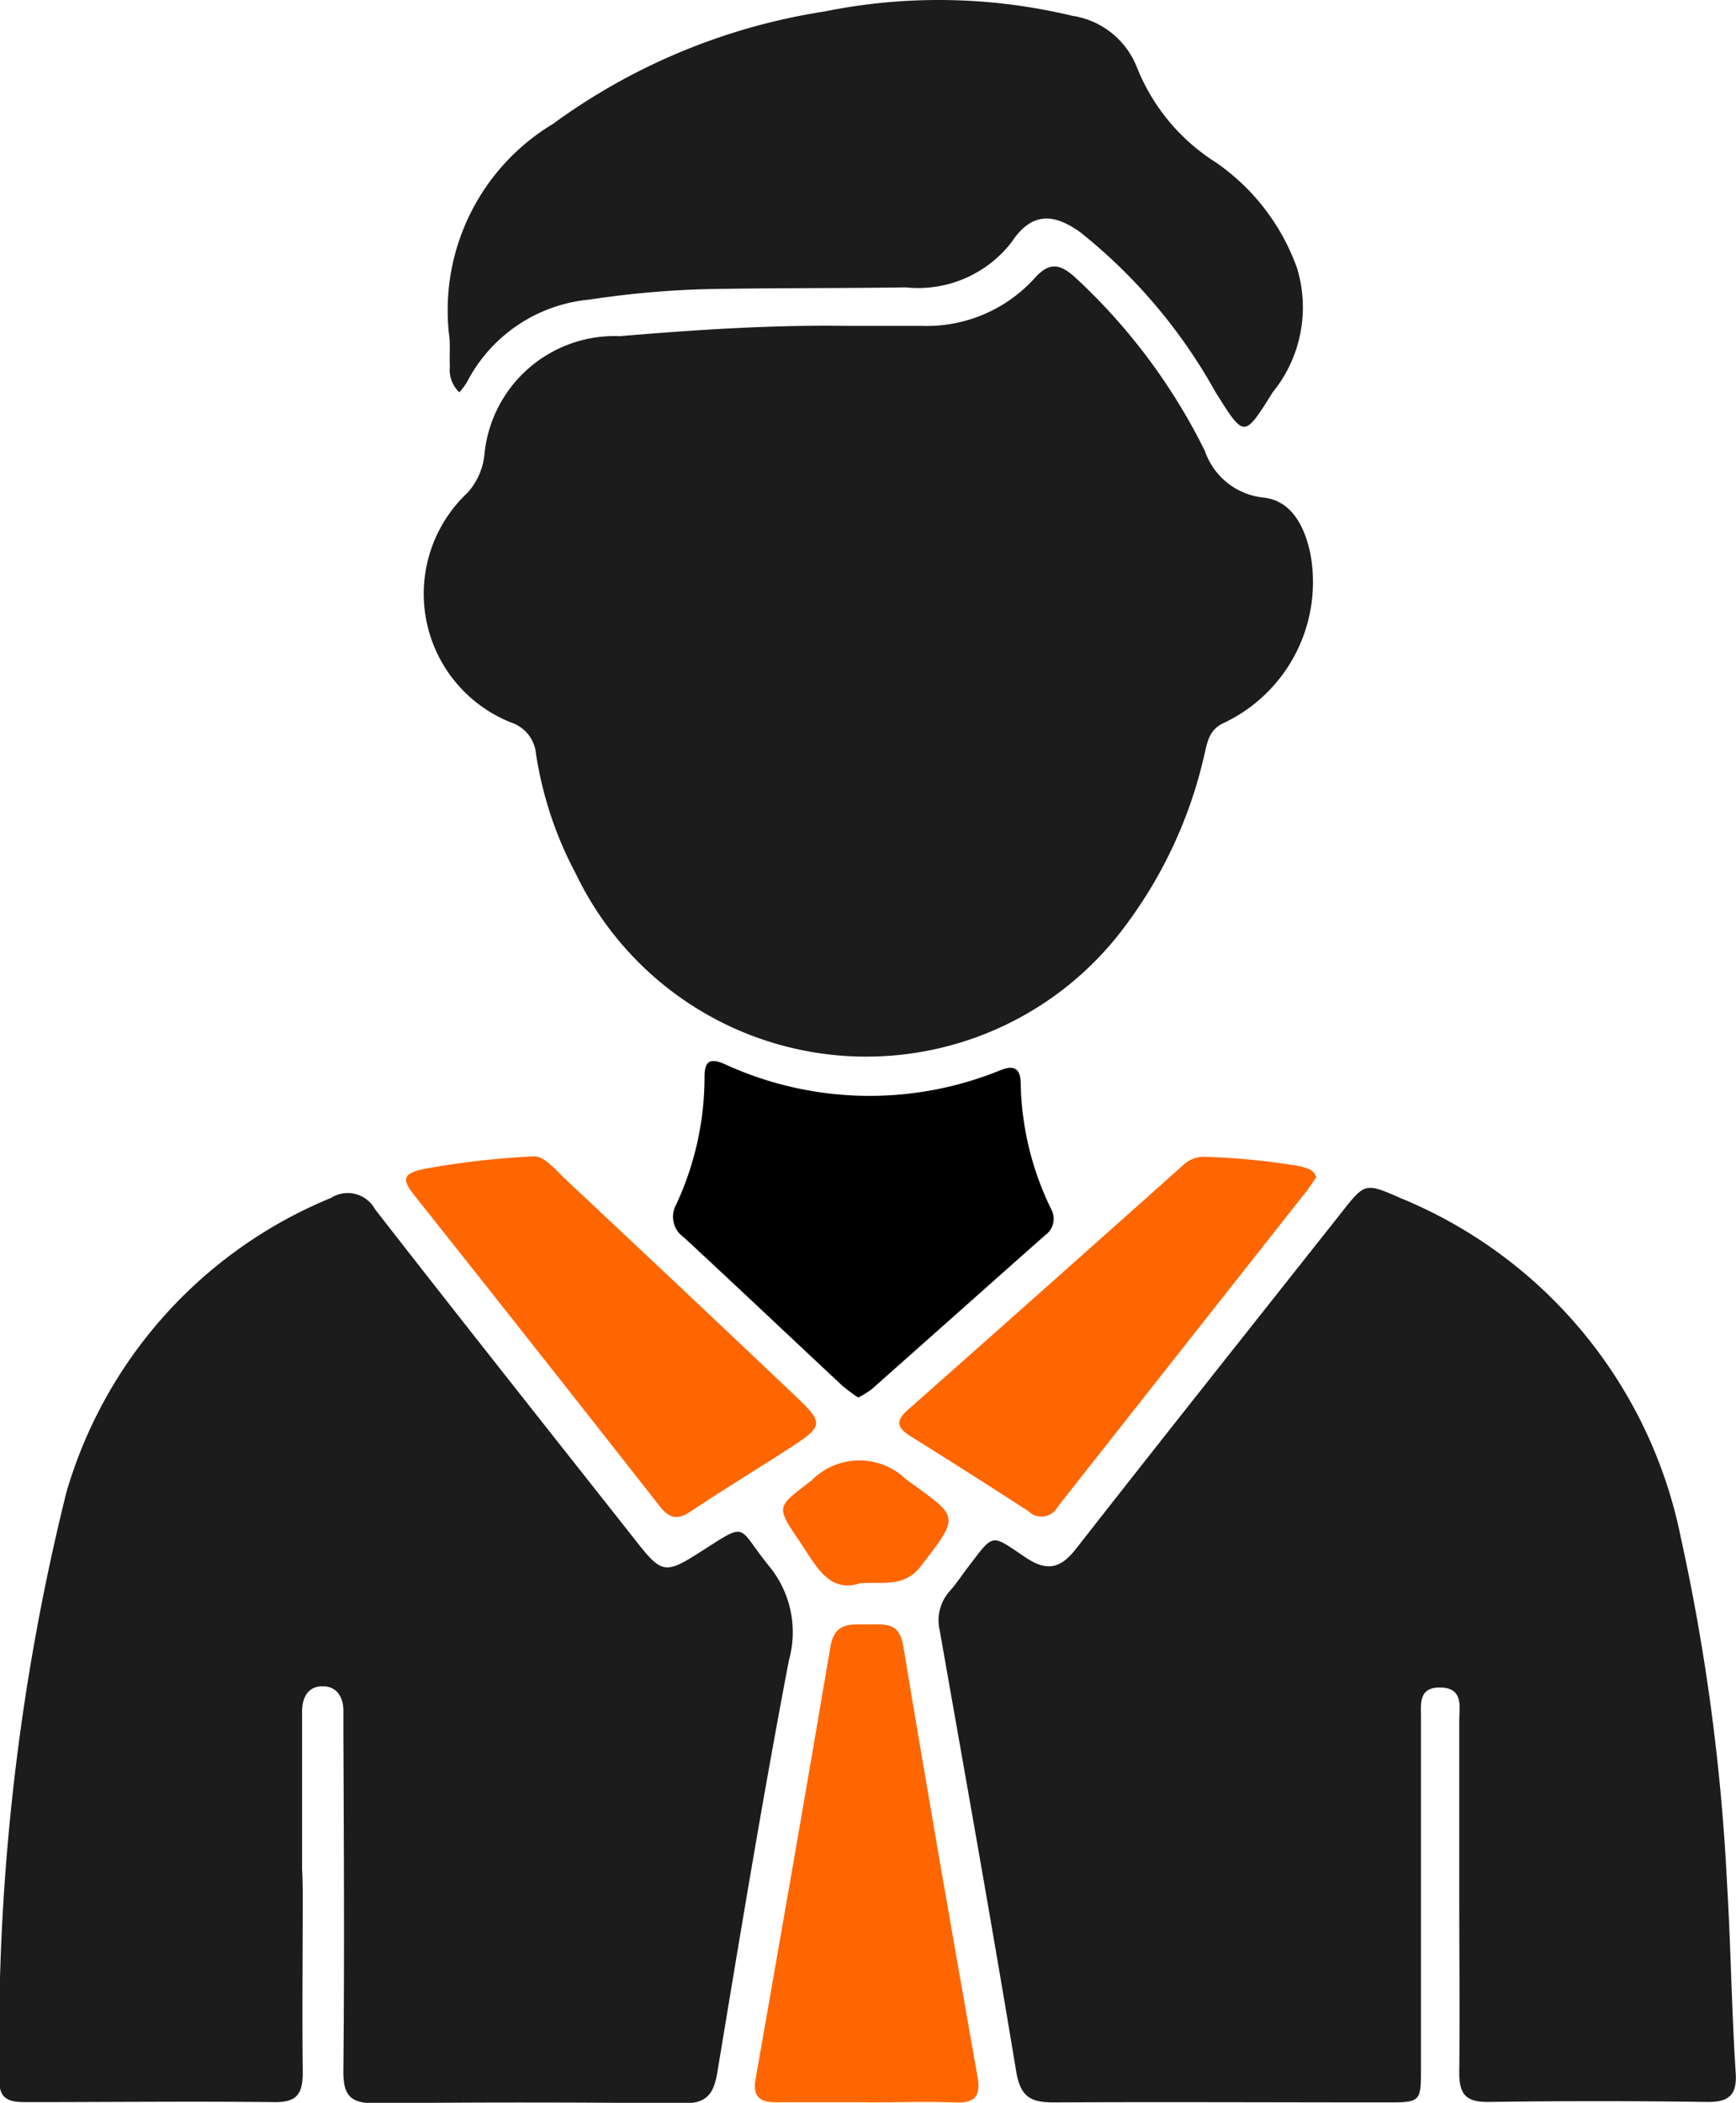 <svg xmlns="http://www.w3.org/2000/svg" width="18.367" height="22.244" viewBox="0 0 18.367 22.244">
  <g id="Group_6075" data-name="Group 6075" transform="translate(452.458 -594.399)">
    <path id="Path_17446" data-name="Path 17446" d="M-305.965,780.236c0-.608,0-1.215,0-1.823,0-.149.049-.352-.2-.356s-.2.2-.205.348c0,1.224,0,2.448,0,3.672,0,.365,0,.369-.367.369-1.171,0-2.342-.006-3.514,0-.242,0-.353-.052-.4-.318-.258-1.561-.537-3.118-.811-4.677a.462.462,0,0,1,.109-.417c.065-.072.118-.154.176-.231.3-.392.247-.372.633-.116.23.152.373.1.531-.106.928-1.186,1.865-2.364,2.8-3.546.249-.316.25-.321.625-.156a4.935,4.935,0,0,1,2.969,3.6,22.02,22.02,0,0,1,.486,3.628c.041.676.049,1.354.093,2.029.015.231-.073.308-.3.305q-1.162-.016-2.325,0c-.238,0-.3-.09-.3-.312C-305.958,781.5-305.965,780.87-305.965,780.236Z" transform="translate(-131.054 -165.807)" fill="#1c1c1c"/>
    <path id="Path_17447" data-name="Path 17447" d="M-449.255,780.9c0,.625-.007,1.25,0,1.875,0,.224-.062.315-.3.312-.871-.01-1.743,0-2.615,0-.163,0-.3-.011-.294-.232a24.078,24.078,0,0,1,.708-6.217,4.821,4.821,0,0,1,2.8-3.116.329.329,0,0,1,.466.12c.919,1.181,1.849,2.353,2.776,3.528.253.321.3.33.648.108.534-.339.394-.294.741.134a1.1,1.1,0,0,1,.214,1c-.277,1.45-.517,2.907-.758,4.363-.039.236-.121.328-.369.325-1.083-.011-2.166-.013-3.248,0-.274,0-.342-.091-.339-.351.012-1.2.005-2.394,0-3.592,0-.07,0-.141,0-.211,0-.14-.067-.254-.21-.258-.161-.005-.226.114-.227.265q0,.832,0,1.664Q-449.255,780.755-449.255,780.9Z" transform="translate(0 -166.451)" fill="#1c1c1c"/>
    <path id="Path_17448" data-name="Path 17448" d="M-384.517,635.018h.819a1.539,1.539,0,0,0,1.2-.506c.151-.168.261-.152.415-.018a6.29,6.29,0,0,1,1.385,1.848.735.735,0,0,0,.614.492c.3.029.438.3.5.585a1.648,1.648,0,0,1-.915,1.8c-.147.067-.171.188-.2.315a4.775,4.775,0,0,1-.842,1.832,3.407,3.407,0,0,1-5.811-.549,3.972,3.972,0,0,1-.423-1.27.385.385,0,0,0-.258-.331,1.465,1.465,0,0,1-.465-2.434.711.711,0,0,0,.177-.4,1.384,1.384,0,0,1,1.435-1.255C-386.1,635.061-385.309,635.008-384.517,635.018Z" transform="translate(-59.012 -37.172)" fill="#1c1c1c"/>
    <path id="Path_17449" data-name="Path 17449" d="M-385.244,598.549a.327.327,0,0,1-.1-.276c-.007-.114.007-.231-.01-.343a2.3,2.3,0,0,1,1.1-2.22,6.568,6.568,0,0,1,2.876-1.19,6.061,6.061,0,0,1,2.618.046.874.874,0,0,1,.679.531,2.115,2.115,0,0,0,.841,1.02,2.3,2.3,0,0,1,.857,1.113,1.424,1.424,0,0,1-.255,1.318c-.307.489-.3.486-.608-.005a5.7,5.7,0,0,0-1.423-1.683c-.26-.188-.506-.242-.732.1a1.249,1.249,0,0,1-1.119.479c-.634.009-1.268.006-1.9.015a9.954,9.954,0,0,0-1.445.114,1.627,1.627,0,0,0-1.3.876A.809.809,0,0,1-385.244,598.549Z" transform="translate(-62.354)" fill="#1c1c1c"/>
    <path id="Path_17450" data-name="Path 17450" d="M-349.455,757.241a1.913,1.913,0,0,1-.17-.127c-.559-.523-1.115-1.049-1.676-1.569a.264.264,0,0,1-.08-.346,3.2,3.2,0,0,0,.3-1.353c0-.164.058-.2.21-.134a3.667,3.667,0,0,0,2.921.066c.156-.063.214-.005.214.145a3.162,3.162,0,0,0,.321,1.322.212.212,0,0,1-.063.279c-.613.542-1.223,1.087-1.835,1.629A1.046,1.046,0,0,1-349.455,757.241Z" transform="translate(-93.923 -148.058)"/>
    <path id="Path_17451" data-name="Path 17451" d="M-337.917,843.284c-.326,0-.652,0-.978,0-.175,0-.237-.072-.207-.244.267-1.524.534-3.048.792-4.574.046-.274.231-.234.413-.236s.317-.018.358.23c.251,1.518.516,3.034.784,4.548.038.215-.023.287-.238.278-.308-.012-.616,0-.925,0Z" transform="translate(-105.362 -226.647)" fill="#f60"/>
    <path id="Path_17452" data-name="Path 17452" d="M-390.171,767.972c.119-.013.234.136.36.254q1.185,1.11,2.363,2.227c.376.356.375.359-.054.636-.333.214-.671.421-1,.64-.14.093-.225.072-.328-.06q-1.295-1.652-2.6-3.294c-.135-.17-.1-.223.1-.269A8.808,8.808,0,0,1-390.171,767.972Z" transform="translate(-56.651 -161.34)" fill="#f60"/>
    <path id="Path_17453" data-name="Path 17453" d="M-313.028,768.265c-.036.052-.068.1-.106.151q-1.316,1.667-2.63,3.335a.194.194,0,0,1-.309.046q-.618-.4-1.247-.793c-.139-.086-.165-.159-.031-.277q1.462-1.294,2.918-2.594a.317.317,0,0,1,.243-.084,7.159,7.159,0,0,1,.995.1C-313.133,768.168-313.055,768.175-313.028,768.265Z" transform="translate(-125.504 -161.412)" fill="#f60"/>
    <path id="Path_17454" data-name="Path 17454" d="M-334.079,814.944c-.33.108-.466-.184-.634-.433-.266-.394-.249-.368.123-.657a.711.711,0,0,1,1-.007c.562.407.573.371.148.924C-333.613,814.984-333.817,814.928-334.079,814.944Z" transform="translate(-109.279 -203.797)" fill="#f60"/>
  </g>
</svg>
